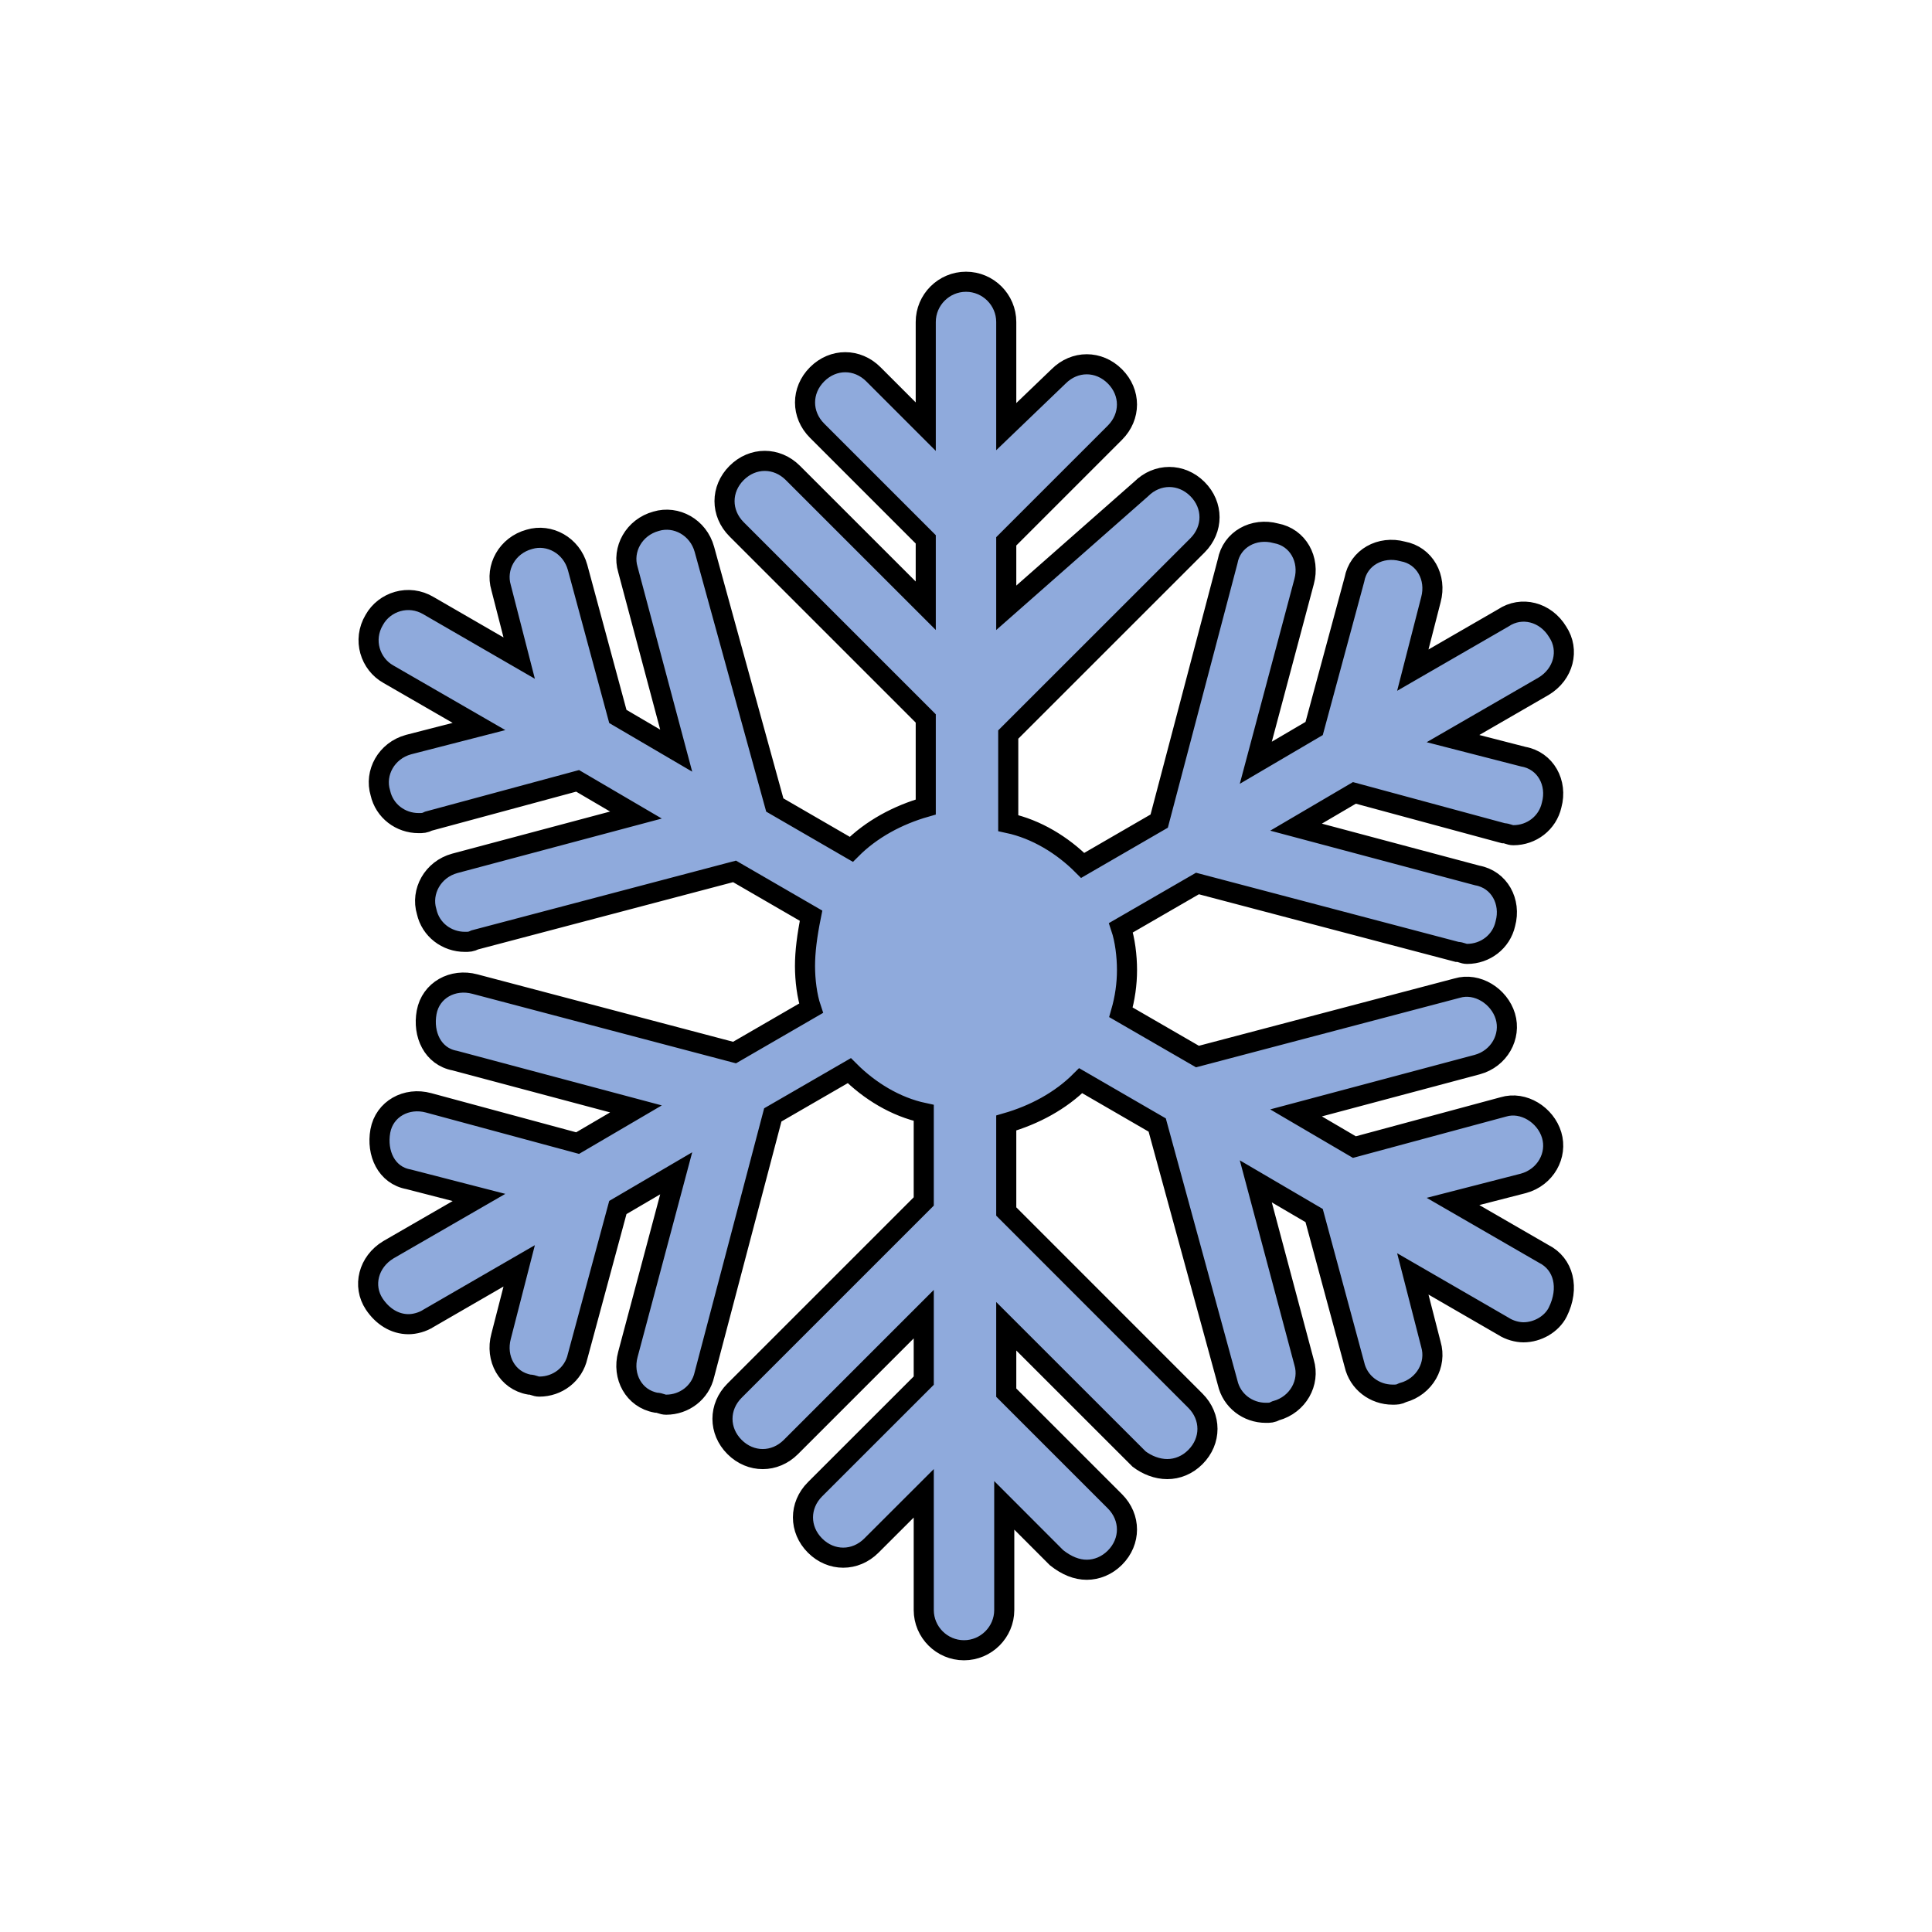 <svg width="30" height="30" xmlns="http://www.w3.org/2000/svg" xmlns:xlink="http://www.w3.org/1999/xlink" xml:space="preserve" overflow="hidden"><defs><clipPath id="clip0"><rect x="458" y="341" width="30" height="30"/></clipPath></defs><g clip-path="url(#clip0)" transform="translate(-458 -341)"><path d="M481.969 360.469 480.562 359.656 481.656 359.375C482 359.281 482.188 358.938 482.094 358.625 482 358.312 481.656 358.094 481.344 358.188L479.031 358.812 478.125 358.281 480.938 357.531C481.281 357.438 481.469 357.094 481.375 356.781 481.281 356.469 480.938 356.25 480.625 356.344L476.594 357.406 475.406 356.719C475.469 356.5 475.5 356.281 475.5 356.062 475.5 355.844 475.469 355.594 475.406 355.406L476.594 354.719 480.625 355.781C480.688 355.781 480.719 355.812 480.781 355.812 481.062 355.812 481.312 355.625 481.375 355.344 481.469 355 481.281 354.656 480.938 354.594L478.125 353.844 479.031 353.312 481.344 353.938C481.406 353.938 481.438 353.969 481.5 353.969 481.781 353.969 482.031 353.781 482.094 353.5 482.188 353.156 482 352.812 481.656 352.75L480.562 352.469 481.969 351.656C482.281 351.469 482.375 351.094 482.188 350.812 482 350.5 481.625 350.406 481.344 350.594L479.938 351.406 480.219 350.312C480.312 349.969 480.125 349.625 479.781 349.562 479.438 349.469 479.094 349.656 479.031 350L478.406 352.312 477.5 352.844 478.25 350.031C478.344 349.688 478.156 349.344 477.812 349.281 477.469 349.188 477.125 349.375 477.062 349.719L476 353.75 474.812 354.438C474.5 354.125 474.094 353.875 473.656 353.781L473.656 352.406 476.594 349.469C476.844 349.219 476.844 348.844 476.594 348.594 476.344 348.344 475.969 348.344 475.719 348.594L473.625 350.438 473.625 349.406 475.312 347.719C475.562 347.469 475.562 347.094 475.312 346.844 475.062 346.594 474.688 346.594 474.438 346.844L473.625 347.625 473.625 346C473.625 345.656 473.344 345.375 473 345.375 472.656 345.375 472.375 345.656 472.375 346L472.375 347.625 471.562 346.812C471.312 346.562 470.938 346.562 470.688 346.812 470.438 347.062 470.438 347.438 470.688 347.688L472.375 349.375 472.375 350.406 470.312 348.344C470.062 348.094 469.688 348.094 469.438 348.344 469.188 348.594 469.188 348.969 469.438 349.219L472.375 352.156 472.375 353.531C471.938 353.656 471.531 353.875 471.219 354.188L470.031 353.5 468.938 349.531C468.844 349.188 468.5 349 468.188 349.094 467.844 349.188 467.656 349.531 467.75 349.844L468.5 352.656 467.594 352.125 466.969 349.812C466.875 349.469 466.531 349.281 466.219 349.375 465.875 349.469 465.688 349.812 465.781 350.125L466.062 351.219 464.656 350.406C464.344 350.219 463.969 350.344 463.812 350.625 463.625 350.938 463.75 351.312 464.031 351.469L465.438 352.281 464.344 352.562C464 352.656 463.812 353 463.906 353.312 463.969 353.594 464.219 353.781 464.5 353.781 464.562 353.781 464.594 353.781 464.656 353.75L466.969 353.125 467.875 353.656 465.062 354.406C464.719 354.5 464.531 354.844 464.625 355.156 464.688 355.438 464.938 355.625 465.219 355.625 465.281 355.625 465.312 355.625 465.375 355.594L469.406 354.531 470.594 355.219C470.531 355.531 470.5 355.781 470.5 356 470.5 356.219 470.531 356.469 470.594 356.656L469.406 357.344 465.375 356.281C465.031 356.188 464.688 356.375 464.625 356.719 464.562 357.062 464.719 357.406 465.062 357.469L467.875 358.219 466.969 358.75 464.656 358.125C464.312 358.031 463.969 358.219 463.906 358.562 463.844 358.906 464 359.25 464.344 359.312L465.438 359.594 464.031 360.406C463.719 360.594 463.625 360.969 463.812 361.25 463.938 361.438 464.125 361.562 464.344 361.562 464.438 361.562 464.562 361.531 464.656 361.469L466.062 360.656 465.781 361.75C465.688 362.094 465.875 362.438 466.219 362.5 466.281 362.5 466.312 362.531 466.375 362.531 466.656 362.531 466.906 362.344 466.969 362.062L467.594 359.75 468.5 359.219 467.75 362.031C467.656 362.375 467.844 362.719 468.188 362.781 468.25 362.781 468.281 362.812 468.344 362.812 468.625 362.812 468.875 362.625 468.938 362.344L470 358.312 471.188 357.625C471.5 357.938 471.906 358.188 472.344 358.281L472.344 359.656 469.406 362.594C469.156 362.844 469.156 363.219 469.406 363.469 469.656 363.719 470.031 363.719 470.281 363.469L472.344 361.406 472.344 362.438 470.656 364.125C470.406 364.375 470.406 364.75 470.656 365 470.906 365.25 471.281 365.25 471.531 365L472.344 364.188 472.344 366C472.344 366.344 472.625 366.625 472.969 366.625 473.312 366.625 473.594 366.344 473.594 366L473.594 364.375 474.406 365.188C474.562 365.312 474.719 365.375 474.875 365.375 475.031 365.375 475.188 365.312 475.312 365.188 475.562 364.938 475.562 364.562 475.312 364.312L473.625 362.625 473.625 361.594 475.688 363.656C475.812 363.75 475.969 363.812 476.125 363.812 476.281 363.812 476.438 363.75 476.562 363.625 476.812 363.375 476.812 363 476.562 362.75L473.625 359.812 473.625 358.438C474.062 358.312 474.469 358.094 474.781 357.781L475.969 358.469 477.062 362.469C477.125 362.75 477.375 362.938 477.656 362.938 477.719 362.938 477.75 362.938 477.812 362.906 478.156 362.812 478.344 362.469 478.25 362.156L477.5 359.344 478.406 359.875 479.031 362.188C479.094 362.469 479.344 362.656 479.625 362.656 479.688 362.656 479.719 362.656 479.781 362.625 480.125 362.531 480.312 362.188 480.219 361.875L479.938 360.781 481.344 361.594C481.438 361.656 481.562 361.688 481.656 361.688 481.875 361.688 482.094 361.562 482.188 361.375 482.375 361 482.281 360.625 481.969 360.469Z" stroke="#000000" stroke-width="0.312" fill="#8FAADC"/></g></svg>
